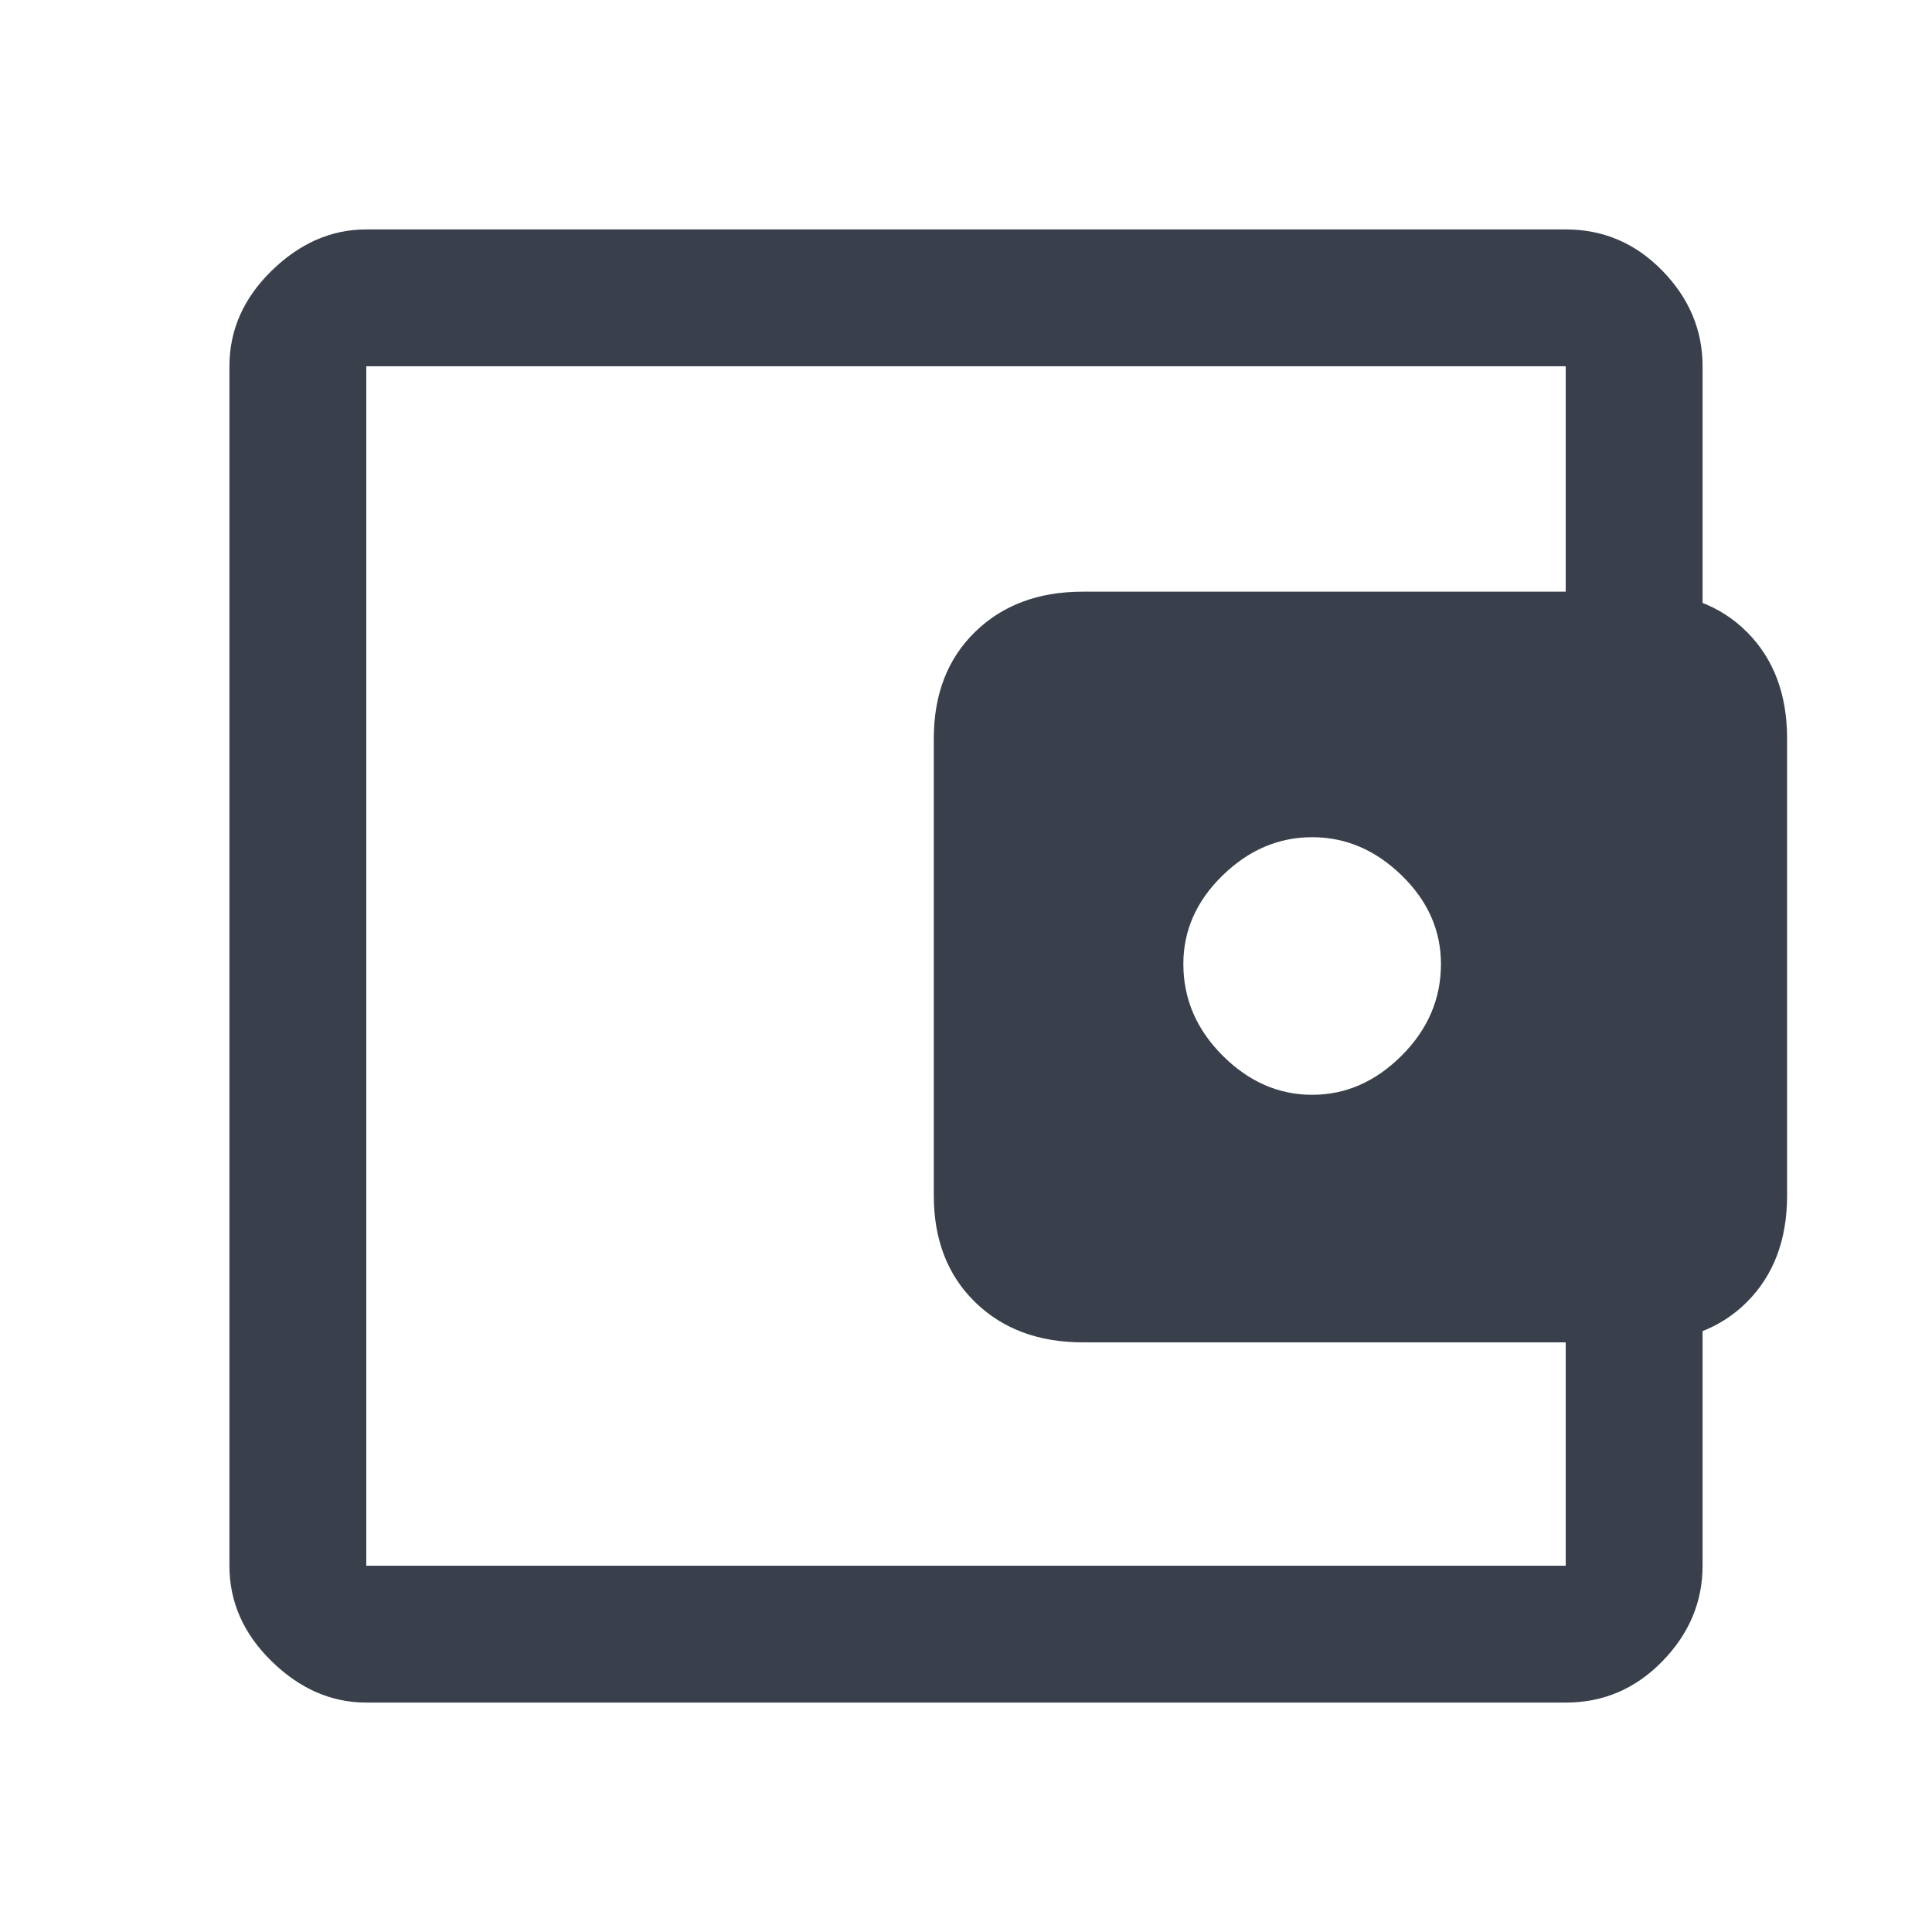 <svg xmlns="http://www.w3.org/2000/svg" height="48" width="48"><path fill="#393F4B" d="M32.6 27.2q1.25 0 2.225-.975.975-.975.975-2.275 0-1.25-.975-2.2-.975-.95-2.225-.95t-2.225.95q-.975.95-.975 2.2 0 1.3.975 2.275.975.975 2.225.975ZM9.1 36.25v2.65V9.1 36.25Zm0 6.05q-1.3 0-2.35-1.025T5.7 38.9V9.1q0-1.35 1.05-2.375T9.1 5.7h29.8q1.4 0 2.4 1.025t1 2.375v6.6h-3.4V9.1H9.1v29.8h29.8v-6.55h3.4v6.55q0 1.35-1 2.375T38.9 42.3Zm17.8-8.95q-1.65 0-2.675-1T23.2 29.7V18.35q0-1.65 1.025-2.65t2.675-1h13.8q1.7 0 2.7 1 1 1 1 2.65V29.7q0 1.65-1 2.65t-2.7 1Z"/></svg>